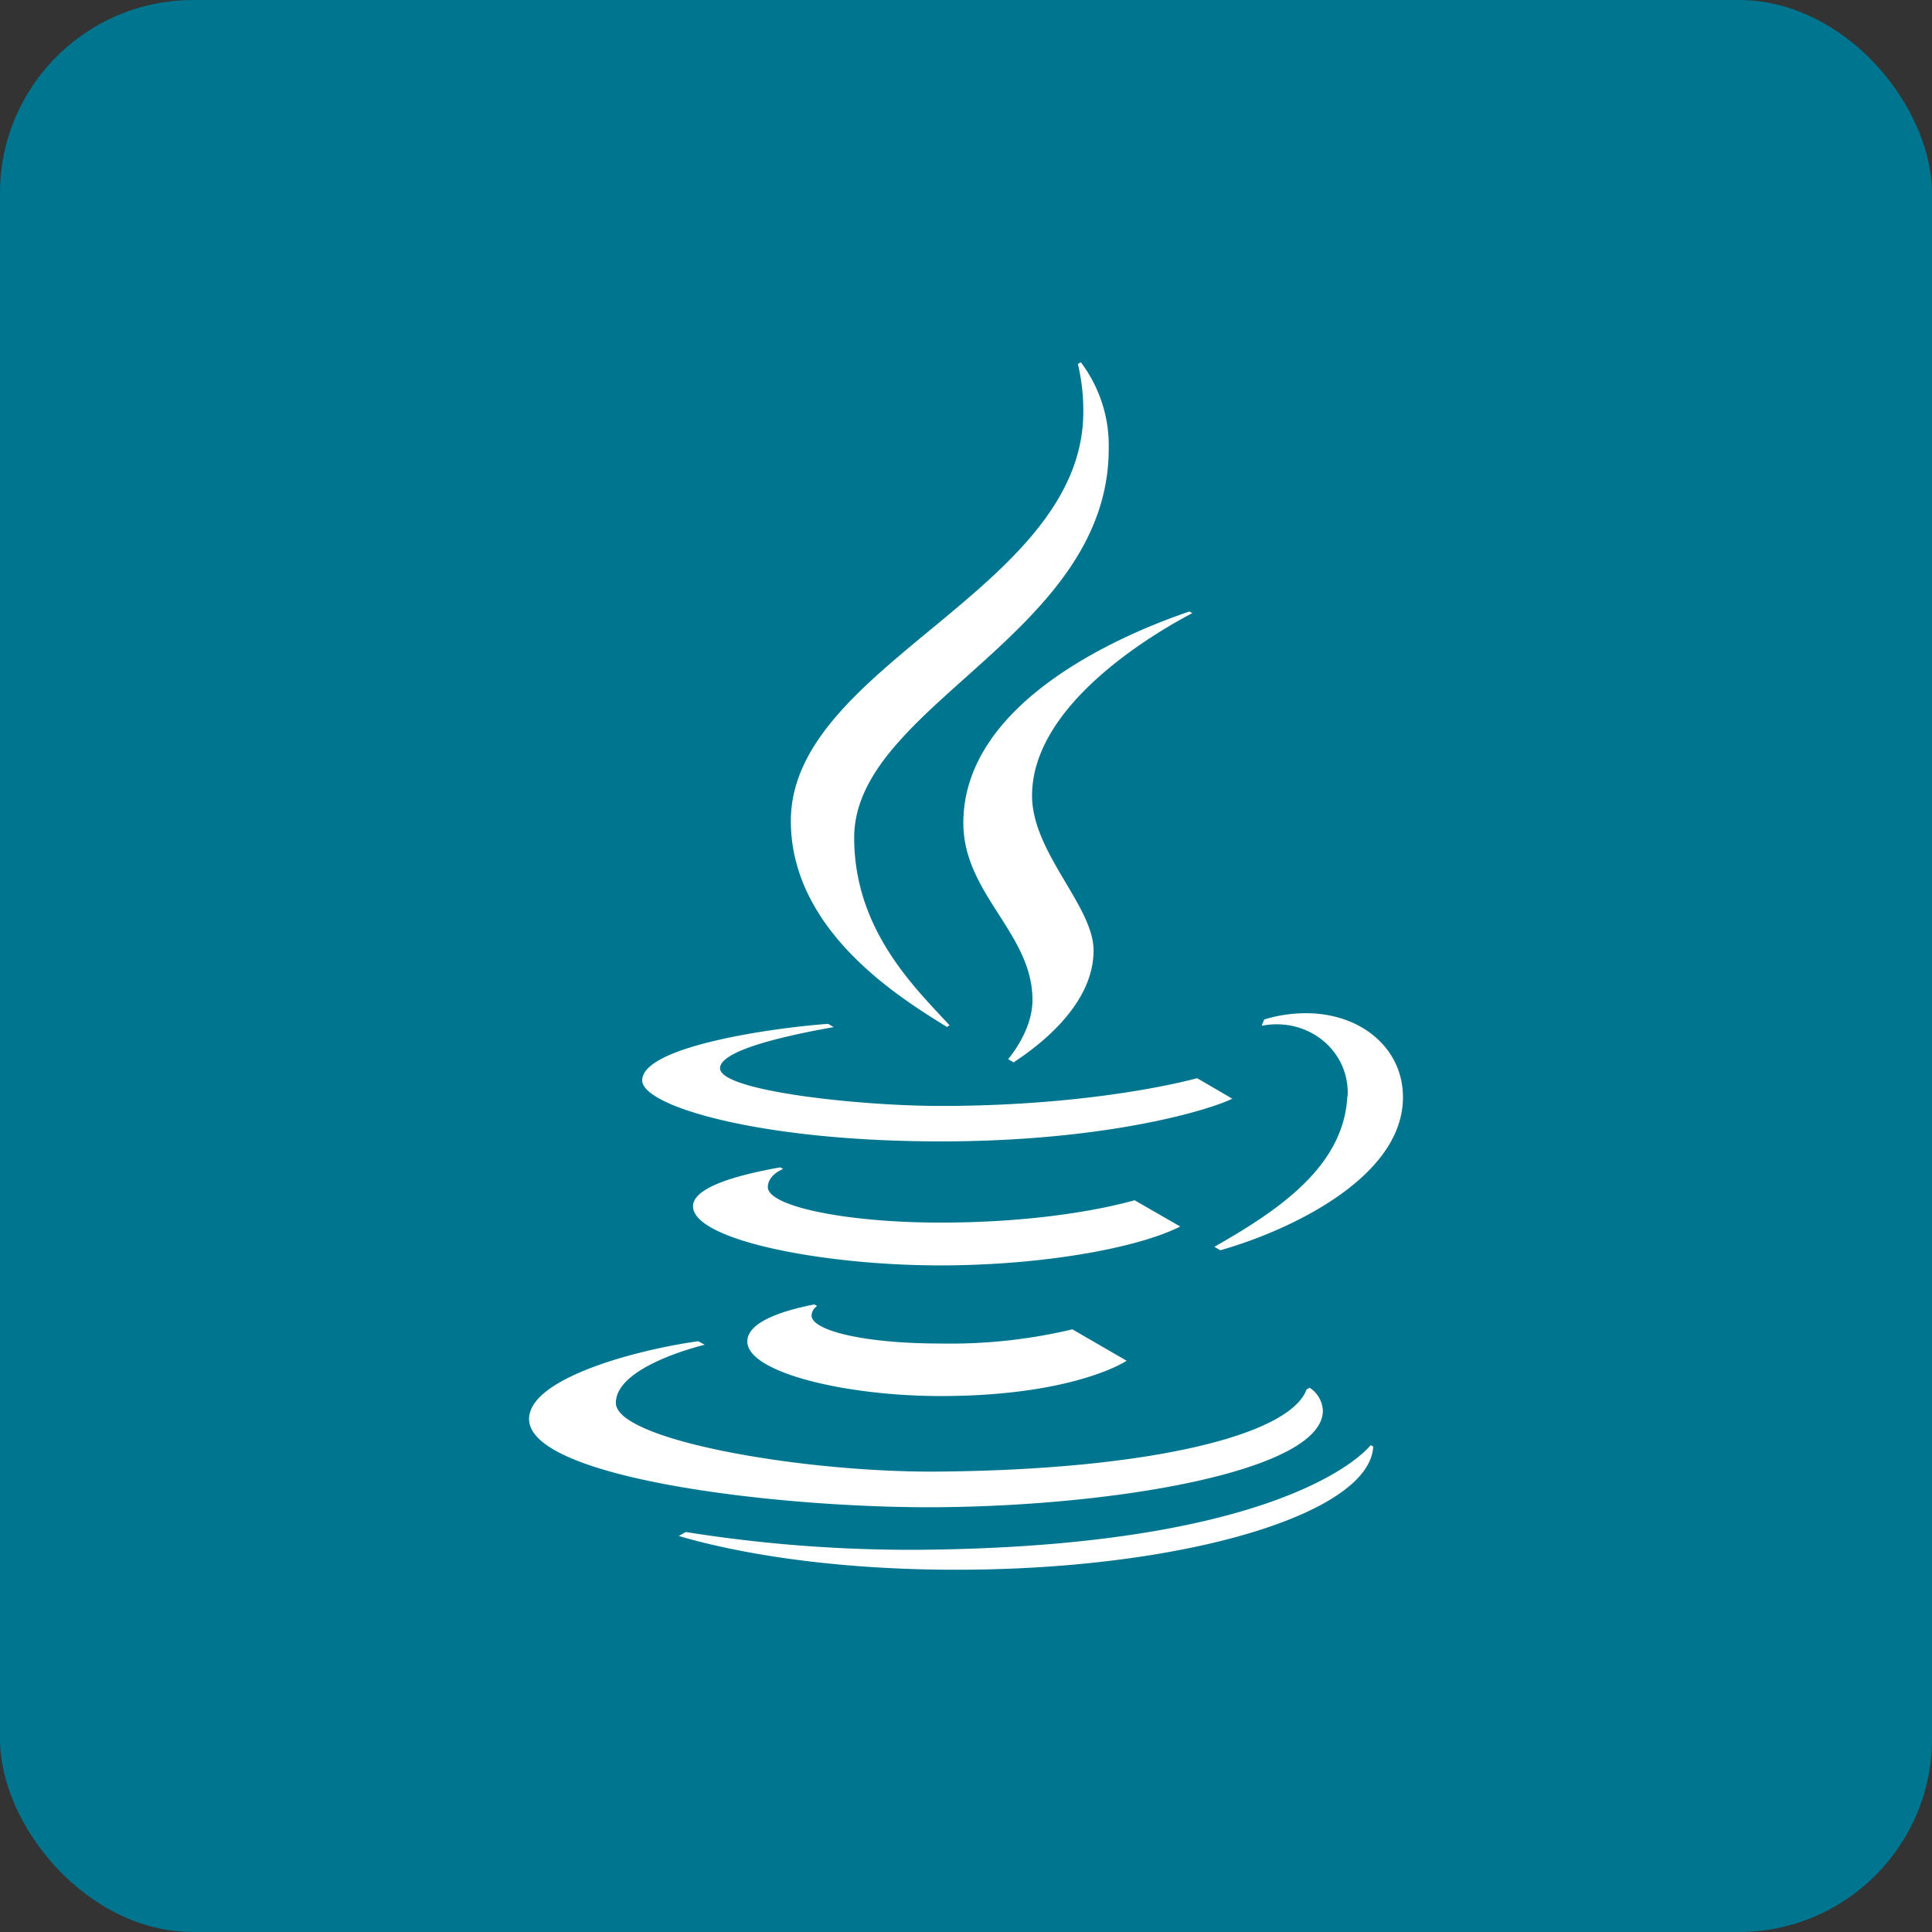 <svg xmlns="http://www.w3.org/2000/svg" fill="none" viewBox="0 0 20 20"><rect x="0" y="0" width="20" height="20" fill="#333333" stroke="none"/><rect width="100%" height="100%" rx="2px" ry="2px" fill="#00758F"/><g transform="translate(10, 10) scale(0.625) translate(-10, -10)"><path fill="#fff" d="M12.793 13.88c-.497.14-1.617.37-3.216.37-1.57 0-2.854-.27-2.859-.586 0-.208.253-.302.253-.302l-.046-.027c-.752.133-1.45.338-1.446.647.007.557 2.142.977 4.095.977 1.664 0 3.254-.28 3.974-.644zm-5.305 1.725c-.35.07-1.11.245-1.11.614 0 .513 1.627.904 3.198.904 2.16 0 3.044-.555 3.084-.585l-.898-.52c-.715.17-1.45.249-2.184.235-1.294 0-2.136-.222-2.136-.464a.2.2 0 0 1 .092-.157zm8.828-3.444c-.06 1.158-1.132 1.881-2.202 2.49l.098.057c1.144-.322 3.18-1.257 3.016-2.696-.083-.718-.74-1.23-1.595-1.23-.235 0-.47.035-.694.104l-.042.104c.765-.15 1.463.41 1.424 1.17m-6.77 6.804c3.005-.026 6.367-.615 6.36-1.603a.48.48 0 0 0-.22-.376l-.05.028c-.278.765-2.626 1.331-6.096 1.361-2.238.02-5.339-.52-5.344-1.136-.005-.617 1.469-.964 1.469-.964l-.104-.059c-.988.135-2.809.608-2.803 1.292.009.987 4.192 1.479 6.788 1.457m-.312.705c-1.3.009-2.598-.09-3.881-.294l-.115.066c1.224.358 2.924.575 4.794.558 3.672-.032 6.65-.942 6.708-2.039l-.042-.024c-.246.299-1.834 1.685-7.464 1.733m-4.602-7.775c0-.553 2.1-.864 3.079-.936l.093.054c-.376.068-1.883.334-1.883.681 0 .378 2.311.625 3.655.625 2.28 0 3.83-.346 4.247-.46l.583.34c-.4.196-2.113.707-4.83.707-3.017 0-4.944-.59-4.944-1.009"/><path fill="#fff" d="m13.752 4.157-.051-.029c-.918.312-3.745 1.423-3.745 3.503 0 1.176 1.145 1.827 1.145 2.93 0 .393-.223.762-.403.982l.09.053c.478-.312 1.325-.983 1.325-1.853 0-.735-1.019-1.62-1.019-2.565 0-1.49 1.965-2.659 2.653-3.022m-1.383-2.725c0 3.078-4.216 4.254-4.216 6.443 0 1.536 1.017 2.496 1.58 3.109l-.045.026c-.712-.445-2.584-1.56-2.584-3.412 0-2.593 4.844-3.833 4.844-6.778a3.3 3.3 0 0 0-.09-.79L11.902 0c.31.411.474.916.462 1.431"/></g></svg>